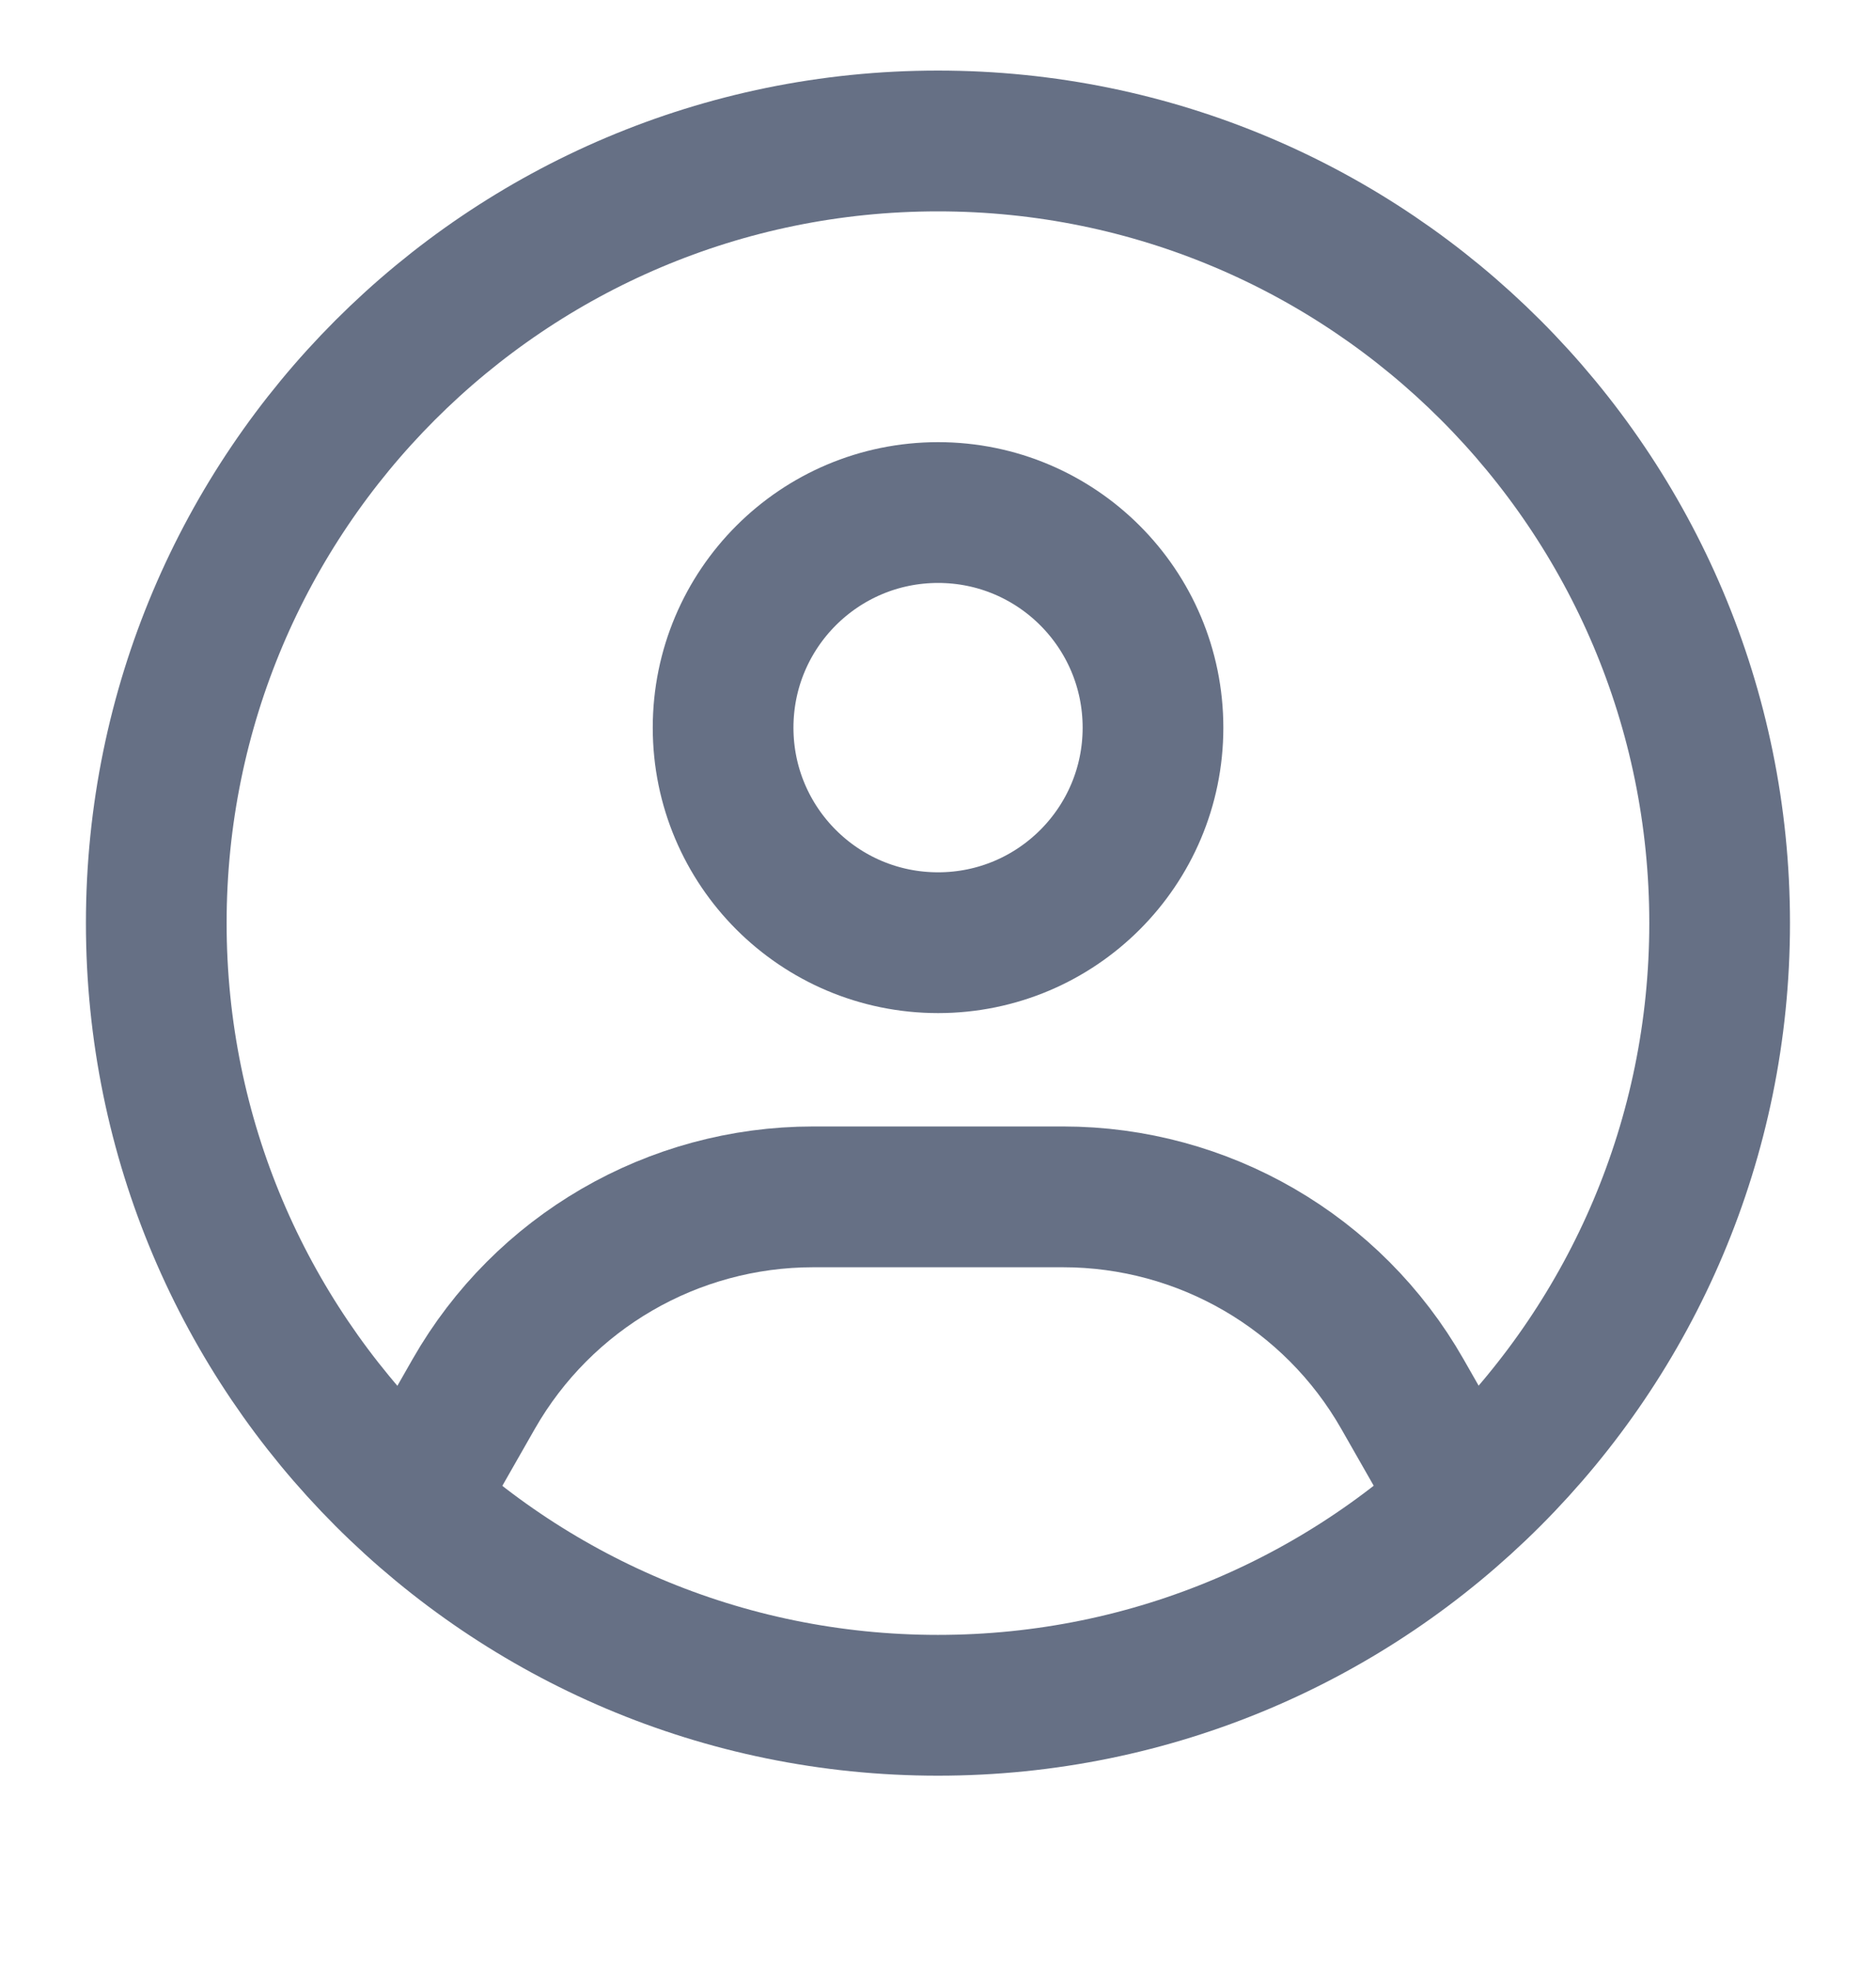 <svg width="20" height="21" viewBox="0 0 20 21" fill="none" xmlns="http://www.w3.org/2000/svg">
<path d="M18.333 9.835C18.333 14.438 14.602 18.169 9.999 18.169C5.397 18.169 1.666 14.438 1.666 9.835C1.666 5.233 5.397 1.502 9.999 1.502C14.602 1.502 18.333 5.233 18.333 9.835Z" stroke="#667085" stroke-width="1.5"/>
<path d="M12.292 7.753C12.292 9.018 11.266 10.044 10.001 10.044C8.735 10.044 7.709 9.018 7.709 7.753C7.709 6.487 8.735 5.461 10.001 5.461C11.266 5.461 12.292 6.487 12.292 7.753Z" stroke="#667085" stroke-width="1.5"/>
<path d="M4.584 15.669L5.051 14.851C5.793 13.553 7.173 12.752 8.669 12.752H11.333C12.828 12.752 14.209 13.553 14.95 14.851L15.417 15.669" stroke="#667085" stroke-width="1.5" stroke-linecap="round" stroke-linejoin="round"/>
</svg>

